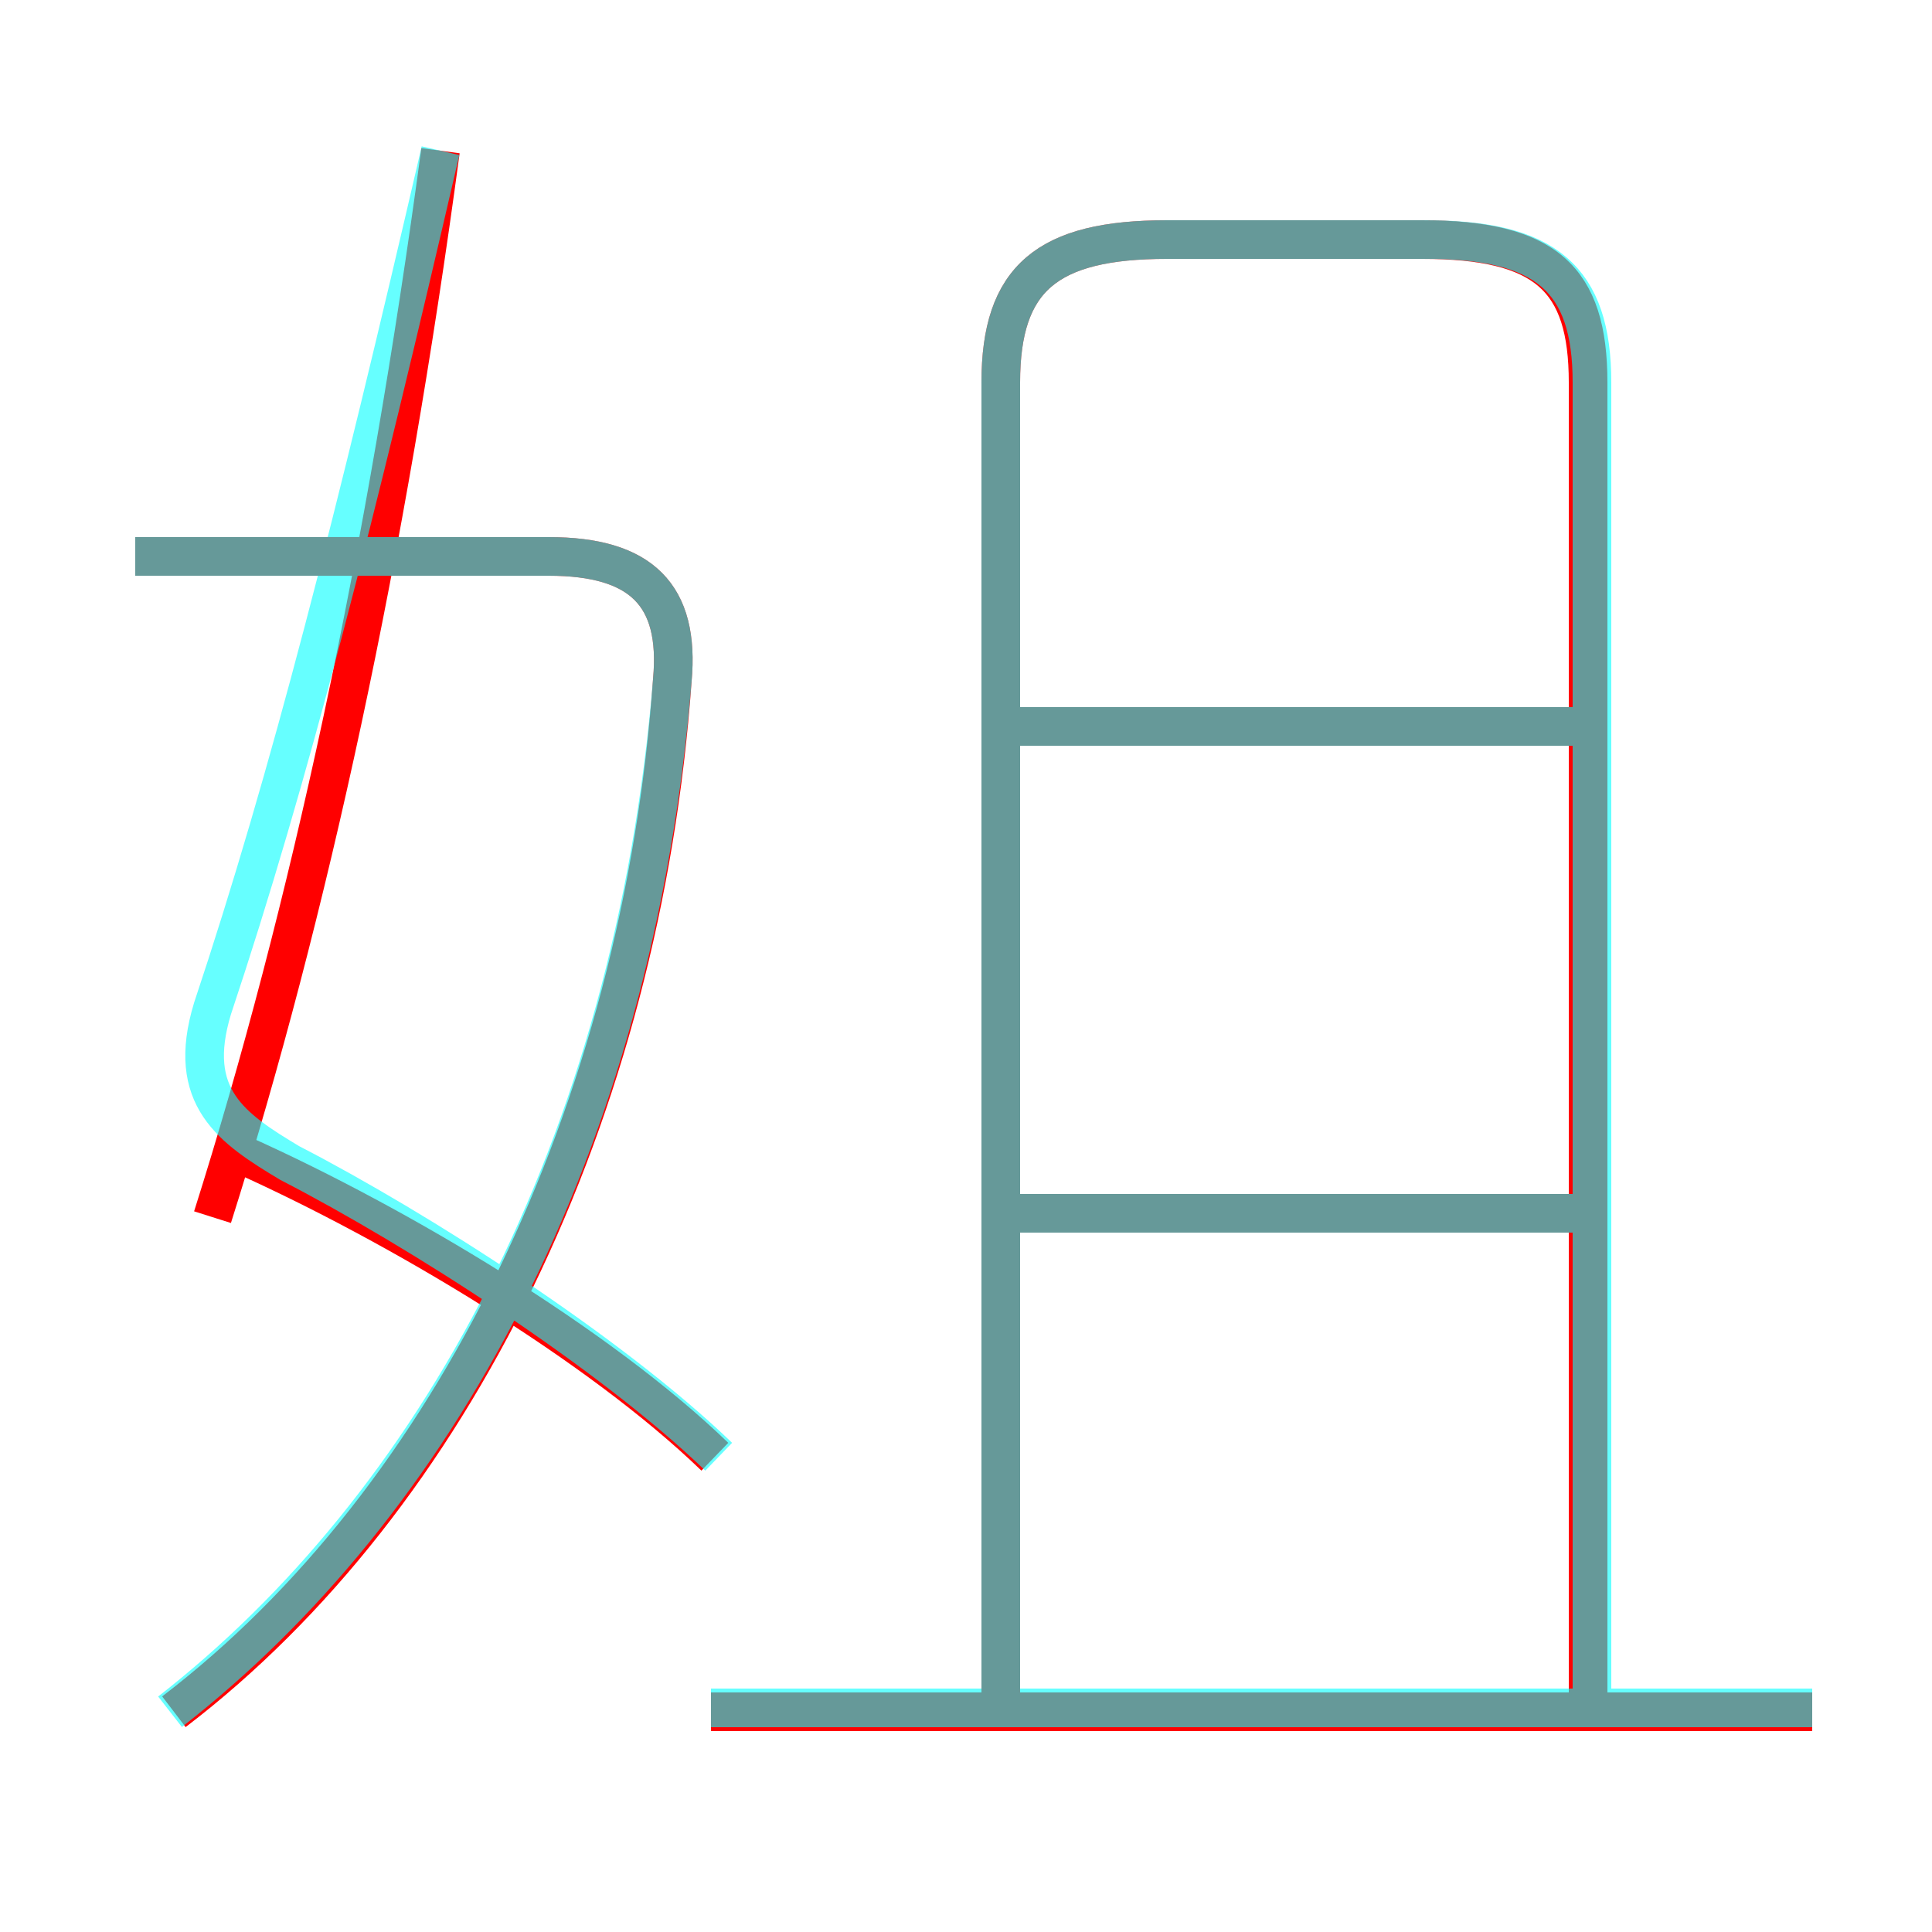 <?xml version='1.0' encoding='utf8'?>
<svg viewBox="0.0 -6.0 50.0 50.0" version="1.1" xmlns="http://www.w3.org/2000/svg">
<rect x="0.0" y="-6.0" width="50.0" height="50.0" fill="#333333" stroke="none"/>
<rect x="-1000" y="-1000" width="2000" height="2000" stroke="white" fill="white"/>
<g style="fill:none;stroke:rgba(255, 0, 0, 1);  stroke-width:1"><path d="M 41.1 0.3 L 41.1 -34.1 C 41.1 -36.8 40.0 -37.8 36.8 -37.8 L 30.2 -37.8 C 27.1 -37.8 25.9 -36.8 25.9 -34.1 L 25.9 0.3 M 18.5 -6.3 C 15.5 -9.2 10.3 -12.3 6.3 -14.1 M 4.5 0.3 C 11.7 -5.2 16.6 -15.2 17.4 -26.4 C 17.6 -28.6 16.6 -29.6 14.2 -29.6 L 3.5 -29.6 M 46.9 0.3 L 18.4 0.3 M 5.5 -12.5 C 8.0 -20.4 10.0 -29.7 11.4 -40.1 M 40.7 -12.6 L 26.1 -12.6 M 40.7 -25.2 L 26.1 -25.2" transform="translate(0.0 38.0)" />
</g>
<g style="fill:none;stroke:rgba(0, 255, 255, 0.6);  stroke-width:1">
<path d="M 4.4 0.3 C 11.2 -5.0 16.4 -14.2 17.4 -26.4 C 17.6 -28.6 16.6 -29.6 14.2 -29.6 L 3.5 -29.6 M 18.6 -6.3 C 15.8 -9.0 10.8 -12.2 7.5 -13.9 C 6.0 -14.8 4.8 -15.6 5.5 -17.9 C 7.5 -23.9 9.2 -30.6 11.4 -40.1 M 46.9 0.2 L 18.4 0.2 M 41.1 -12.6 L 26.1 -12.6 M 41.1 -25.2 L 26.1 -25.2 M 41.2 0.2 L 41.2 -34.1 C 41.2 -36.8 40.0 -37.8 36.9 -37.8 L 30.2 -37.8 C 27.1 -37.8 25.9 -36.8 25.9 -34.1 L 25.9 0.2" transform="translate(0.0 38.0)" />
</g>
</svg>